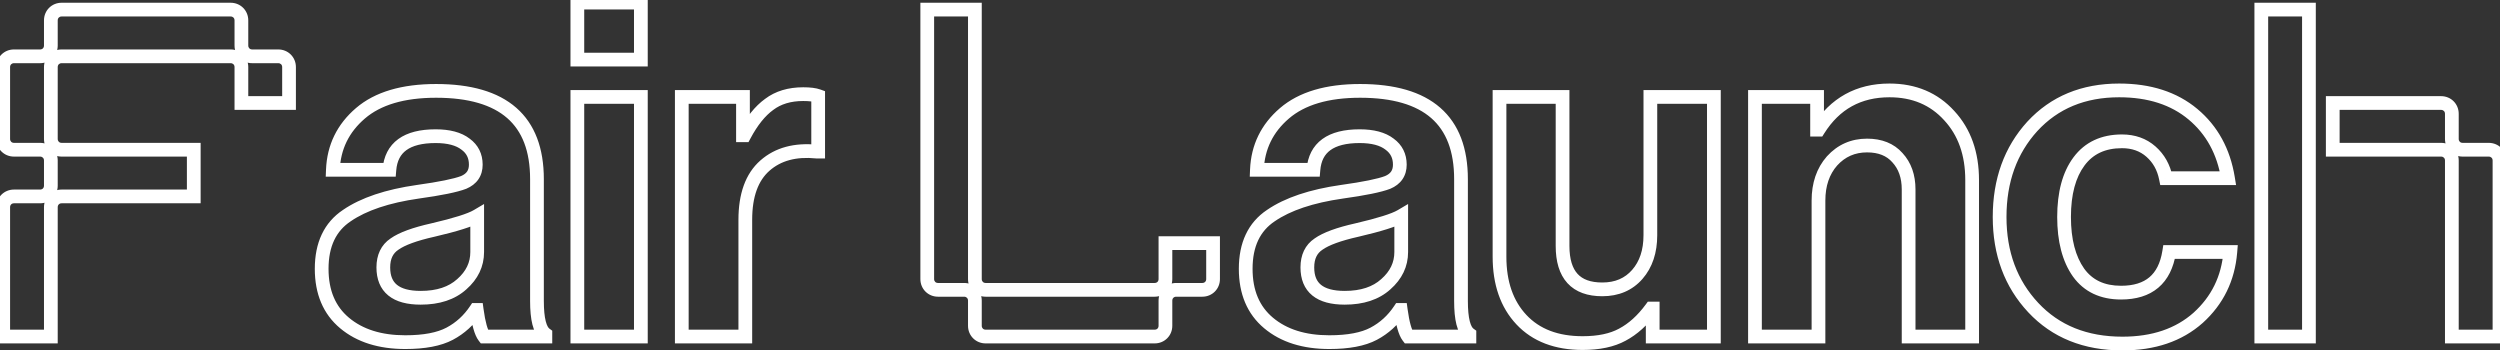 <svg width="364" height="51" viewBox="0 0 364 51" fill="none" xmlns="http://www.w3.org/2000/svg">
<rect x="0" y="0" width="364" height="51" fill="#333333" stroke="none"/>
<mask id="path-1-outside-1_1_2602" maskUnits="userSpaceOnUse" x="-1" y="-1" width="366" height="53" fill="black">
<rect fill="white" x="-1" y="-1" width="366" height="53"/>
<path d="M7.404 2.964C7.404 2.08 8.084 1.4 8.968 1.4H33.584C34.468 1.4 35.148 2.08 35.148 2.964V6.636C35.148 7.52 35.828 8.2 36.712 8.2H40.52C41.404 8.2 42.084 8.88 42.084 9.764V15H35.148V9.764C35.148 8.88 34.468 8.2 33.584 8.2H8.968C8.084 8.2 7.404 8.88 7.404 9.764V20.236C7.404 21.12 8.084 21.8 8.968 21.8H28.212V28.6H8.968C8.084 28.6 7.404 29.28 7.404 30.164V49H0.468V30.164C0.468 29.28 1.148 28.6 2.032 28.6H5.84C6.724 28.6 7.404 27.92 7.404 27.036V23.364C7.404 22.48 6.724 21.8 5.84 21.8H2.032C1.148 21.8 0.468 21.12 0.468 20.236V9.764C0.468 8.88 1.148 8.2 2.032 8.2H5.84C6.724 8.2 7.404 7.52 7.404 6.636V2.964ZM70.499 49C70.046 48.411 69.683 47.119 69.411 45.124H69.275C68.278 46.62 67.008 47.776 65.467 48.592C63.926 49.408 61.772 49.816 59.007 49.816C55.335 49.816 52.388 48.887 50.167 47.028C47.946 45.169 46.835 42.54 46.835 39.14C46.835 35.604 48.059 33.02 50.507 31.388C52.955 29.711 56.4 28.555 60.843 27.92C64.107 27.467 66.328 27.013 67.507 26.56C68.686 26.061 69.275 25.2 69.275 23.976C69.275 22.707 68.776 21.709 67.779 20.984C66.782 20.213 65.331 19.828 63.427 19.828C59.211 19.828 56.967 21.46 56.695 24.724H48.467C48.603 21.415 49.94 18.672 52.479 16.496C55.018 14.32 58.69 13.232 63.495 13.232C73.287 13.232 78.183 17.516 78.183 26.084V43.832C78.183 46.461 78.591 48.071 79.407 48.66V49H70.499ZM61.251 43.356C63.79 43.356 65.784 42.699 67.235 41.384C68.731 40.069 69.479 38.505 69.479 36.692V31.456C68.482 32.045 66.328 32.725 63.019 33.496C60.39 34.085 58.531 34.765 57.443 35.536C56.355 36.261 55.811 37.395 55.811 38.936C55.811 41.883 57.624 43.356 61.251 43.356ZM84.062 49V14.116H93.31V49H84.062ZM84.062 8.676V0.38H93.31V8.676H84.062ZM108.177 14.116V19.692H108.381C109.469 17.652 110.671 16.156 111.985 15.204C113.3 14.207 114.955 13.708 116.949 13.708C117.901 13.708 118.627 13.799 119.125 13.98V22.072H118.921C115.793 21.755 113.277 22.435 111.373 24.112C109.469 25.789 108.517 28.419 108.517 32V49H99.269V14.116H108.177ZM135.007 1.4H141.943V40.636C141.943 41.52 142.623 42.2 143.507 42.2H168.123C169.007 42.2 169.687 41.52 169.687 40.636V35.4H176.623V40.636C176.623 41.52 175.943 42.2 175.059 42.2H171.251C170.367 42.2 169.687 42.88 169.687 43.764V47.436C169.687 48.32 169.007 49 168.123 49H143.507C142.623 49 141.943 48.32 141.943 47.436V43.764C141.943 42.88 141.263 42.2 140.379 42.2H136.571C135.687 42.2 135.007 41.52 135.007 40.636V1.4ZM205.038 49C204.585 48.411 204.222 47.119 203.95 45.124H203.814C202.817 46.62 201.547 47.776 200.006 48.592C198.465 49.408 196.311 49.816 193.546 49.816C189.874 49.816 186.927 48.887 184.706 47.028C182.485 45.169 181.374 42.54 181.374 39.14C181.374 35.604 182.598 33.02 185.046 31.388C187.494 29.711 190.939 28.555 195.382 27.92C198.646 27.467 200.867 27.013 202.046 26.56C203.225 26.061 203.814 25.2 203.814 23.976C203.814 22.707 203.315 21.709 202.318 20.984C201.321 20.213 199.87 19.828 197.966 19.828C193.75 19.828 191.506 21.46 191.234 24.724H183.006C183.142 21.415 184.479 18.672 187.018 16.496C189.557 14.32 193.229 13.232 198.034 13.232C207.826 13.232 212.722 17.516 212.722 26.084V43.832C212.722 46.461 213.13 48.071 213.946 48.66V49H205.038ZM195.79 43.356C198.329 43.356 200.323 42.699 201.774 41.384C203.27 40.069 204.018 38.505 204.018 36.692V31.456C203.021 32.045 200.867 32.725 197.558 33.496C194.929 34.085 193.07 34.765 191.982 35.536C190.894 36.261 190.35 37.395 190.35 38.936C190.35 41.883 192.163 43.356 195.79 43.356ZM249.541 49H240.633V44.92H240.429C239.16 46.643 237.755 47.912 236.213 48.728C234.717 49.544 232.791 49.952 230.433 49.952C226.625 49.952 223.656 48.819 221.525 46.552C219.395 44.285 218.329 41.225 218.329 37.372V14.116H227.509V35.808C227.509 40.024 229.436 42.132 233.289 42.132C235.42 42.132 237.12 41.407 238.389 39.956C239.659 38.505 240.293 36.601 240.293 34.244V14.116H249.541V49ZM264.567 14.116V18.876H264.771C267.174 15.068 270.619 13.164 275.107 13.164C278.689 13.164 281.59 14.388 283.811 16.836C286.033 19.239 287.143 22.367 287.143 26.22V49H277.895V27.58C277.895 25.676 277.351 24.135 276.263 22.956C275.221 21.777 273.747 21.188 271.843 21.188C269.803 21.188 268.103 21.936 266.743 23.432C265.429 24.928 264.771 26.855 264.771 29.212V49H255.523V14.116H264.567ZM309.028 50.02C303.633 50.02 299.304 48.275 296.04 44.784C292.776 41.293 291.144 36.896 291.144 31.592C291.144 26.288 292.73 21.891 295.904 18.4C299.122 14.909 303.338 13.164 308.552 13.164C312.949 13.164 316.53 14.32 319.296 16.632C322.061 18.944 323.761 22.049 324.396 25.948H315.352C315.034 24.361 314.309 23.069 313.176 22.072C312.042 21.075 310.637 20.576 308.96 20.576C306.24 20.576 304.154 21.551 302.704 23.5C301.253 25.449 300.528 28.147 300.528 31.592C300.528 34.992 301.23 37.689 302.636 39.684C304.041 41.633 306.104 42.608 308.824 42.608C312.858 42.608 315.193 40.636 315.828 36.692H324.736C324.418 40.545 322.854 43.741 320.044 46.28C317.233 48.773 313.561 50.02 309.028 50.02ZM329.245 49V1.4H336.181V49H329.245ZM339.649 21.8V15H355.425C356.309 15 356.989 15.68 356.989 16.564V20.236C356.989 21.12 357.669 21.8 358.553 21.8H362.361C363.245 21.8 363.925 22.48 363.925 23.364V49H356.989V23.364C356.989 22.48 356.309 21.8 355.425 21.8H339.649Z"/>
</mask>
<path d="M42.084 15V16H43.084V15H42.084ZM35.148 15H34.148V16H35.148V15ZM28.212 21.8H29.212V20.8H28.212V21.8ZM28.212 28.6V29.6H29.212V28.6H28.212ZM7.404 49V50H8.404V49H7.404ZM0.468 49H-0.532V50H0.468V49ZM8.404 2.964C8.404 2.632 8.636 2.4 8.968 2.4V0.4C7.532 0.4 6.404 1.528 6.404 2.964H8.404ZM8.968 2.4H33.584V0.4H8.968V2.4ZM33.584 2.4C33.916 2.4 34.148 2.632 34.148 2.964H36.148C36.148 1.528 35.02 0.4 33.584 0.4V2.4ZM34.148 2.964V6.636H36.148V2.964H34.148ZM34.148 6.636C34.148 8.072 35.276 9.2 36.712 9.2V7.2C36.38 7.2 36.148 6.968 36.148 6.636H34.148ZM36.712 9.2H40.52V7.2H36.712V9.2ZM40.52 9.2C40.852 9.2 41.084 9.432 41.084 9.764H43.084C43.084 8.328 41.956 7.2 40.52 7.2V9.2ZM41.084 9.764V15H43.084V9.764H41.084ZM42.084 14H35.148V16H42.084V14ZM36.148 15V9.764H34.148V15H36.148ZM36.148 9.764C36.148 8.328 35.02 7.2 33.584 7.2V9.2C33.916 9.2 34.148 9.432 34.148 9.764H36.148ZM33.584 7.2H8.968V9.2H33.584V7.2ZM8.968 7.2C7.532 7.2 6.404 8.328 6.404 9.764H8.404C8.404 9.432 8.636 9.2 8.968 9.2V7.2ZM6.404 9.764V20.236H8.404V9.764H6.404ZM6.404 20.236C6.404 21.672 7.532 22.8 8.968 22.8V20.8C8.636 20.8 8.404 20.568 8.404 20.236H6.404ZM8.968 22.8H28.212V20.8H8.968V22.8ZM27.212 21.8V28.6H29.212V21.8H27.212ZM28.212 27.6H8.968V29.6H28.212V27.6ZM8.968 27.6C7.532 27.6 6.404 28.728 6.404 30.164H8.404C8.404 29.832 8.636 29.6 8.968 29.6V27.6ZM6.404 30.164V49H8.404V30.164H6.404ZM7.404 48H0.468V50H7.404V48ZM1.468 49V30.164H-0.532V49H1.468ZM1.468 30.164C1.468 29.832 1.7 29.6 2.032 29.6V27.6C0.596 27.6 -0.532 28.728 -0.532 30.164H1.468ZM2.032 29.6H5.84V27.6H2.032V29.6ZM5.84 29.6C7.276 29.6 8.404 28.472 8.404 27.036H6.404C6.404 27.368 6.172 27.6 5.84 27.6V29.6ZM8.404 27.036V23.364H6.404V27.036H8.404ZM8.404 23.364C8.404 21.928 7.276 20.8 5.84 20.8V22.8C6.172 22.8 6.404 23.032 6.404 23.364H8.404ZM5.84 20.8H2.032V22.8H5.84V20.8ZM2.032 20.8C1.7 20.8 1.468 20.568 1.468 20.236H-0.532C-0.532 21.672 0.596 22.8 2.032 22.8V20.8ZM1.468 20.236V9.764H-0.532V20.236H1.468ZM1.468 9.764C1.468 9.432 1.7 9.2 2.032 9.2V7.2C0.596 7.2 -0.532 8.328 -0.532 9.764H1.468ZM2.032 9.2H5.84V7.2H2.032V9.2ZM5.84 9.2C7.276 9.2 8.404 8.072 8.404 6.636H6.404C6.404 6.968 6.172 7.2 5.84 7.2V9.2ZM8.404 6.636V2.964H6.404V6.636H8.404ZM70.499 49L69.706 49.61L70.007 50H70.499V49ZM69.411 45.124L70.402 44.989L70.284 44.124H69.411V45.124ZM69.275 45.124V44.124H68.74L68.443 44.569L69.275 45.124ZM50.167 47.028L50.809 46.261L50.167 47.028ZM50.507 31.388L51.062 32.22L51.072 32.213L50.507 31.388ZM60.843 27.92L60.705 26.93L60.702 26.93L60.843 27.92ZM67.507 26.56L67.866 27.493L67.881 27.487L67.897 27.481L67.507 26.56ZM67.779 20.984L67.168 21.775L67.179 21.784L67.191 21.793L67.779 20.984ZM56.695 24.724V25.724H57.615L57.691 24.807L56.695 24.724ZM48.467 24.724L47.468 24.683L47.425 25.724H48.467V24.724ZM79.407 48.66H80.407V48.149L79.993 47.849L79.407 48.66ZM79.407 49V50H80.407V49H79.407ZM67.235 41.384L66.575 40.633L66.569 40.638L66.563 40.643L67.235 41.384ZM69.479 31.456H70.479V29.703L68.97 30.595L69.479 31.456ZM63.019 33.496L63.238 34.472L63.246 34.47L63.019 33.496ZM57.443 35.536L57.998 36.368L58.009 36.36L58.021 36.352L57.443 35.536ZM71.292 48.39C71.182 48.248 71.02 47.925 70.85 47.319C70.685 46.733 70.534 45.961 70.402 44.989L68.42 45.259C68.56 46.282 68.726 47.153 68.924 47.859C69.117 48.545 69.362 49.163 69.706 49.61L71.292 48.39ZM69.411 44.124H69.275V46.124H69.411V44.124ZM68.443 44.569C67.535 45.931 66.389 46.972 64.999 47.708L65.935 49.476C67.628 48.58 69.02 47.309 70.107 45.679L68.443 44.569ZM64.999 47.708C63.662 48.416 61.695 48.816 59.007 48.816V50.816C61.849 50.816 64.189 50.4 65.935 49.476L64.999 47.708ZM59.007 48.816C55.505 48.816 52.806 47.932 50.809 46.261L49.525 47.795C51.97 49.841 55.165 50.816 59.007 50.816V48.816ZM50.809 46.261C48.855 44.626 47.835 42.301 47.835 39.14H45.835C45.835 42.779 47.036 45.712 49.525 47.795L50.809 46.261ZM47.835 39.14C47.835 35.861 48.951 33.627 51.062 32.22L49.952 30.556C47.167 32.413 45.835 35.347 45.835 39.14H47.835ZM51.072 32.213C53.345 30.655 56.623 29.533 60.984 28.91L60.702 26.93C56.178 27.576 52.565 28.766 49.942 30.563L51.072 32.213ZM60.98 28.91C64.237 28.458 66.566 27.993 67.866 27.493L67.148 25.627C66.091 26.033 63.977 26.475 60.705 26.93L60.98 28.91ZM67.897 27.481C68.622 27.174 69.233 26.726 69.658 26.105C70.085 25.48 70.275 24.754 70.275 23.976H68.275C68.275 24.422 68.17 24.738 68.008 24.975C67.843 25.215 67.57 25.447 67.117 25.639L67.897 27.481ZM70.275 23.976C70.275 22.398 69.632 21.095 68.367 20.175L67.191 21.793C67.921 22.323 68.275 23.015 68.275 23.976H70.275ZM68.39 20.193C67.149 19.233 65.445 18.828 63.427 18.828V20.828C65.217 20.828 66.415 21.194 67.168 21.775L68.39 20.193ZM63.427 18.828C61.211 18.828 59.355 19.253 57.994 20.243C56.594 21.262 55.854 22.777 55.698 24.641L57.691 24.807C57.808 23.407 58.326 22.474 59.17 21.861C60.053 21.218 61.427 20.828 63.427 20.828V18.828ZM56.695 23.724H48.467V25.724H56.695V23.724ZM49.466 24.765C49.591 21.736 50.8 19.253 53.13 17.255L51.828 15.737C49.081 18.091 47.615 21.093 47.468 24.683L49.466 24.765ZM53.13 17.255C55.422 15.29 58.826 14.232 63.495 14.232V12.232C58.553 12.232 54.613 13.35 51.828 15.737L53.13 17.255ZM63.495 14.232C68.267 14.232 71.66 15.279 73.853 17.198C76.02 19.094 77.183 21.991 77.183 26.084H79.183C79.183 21.609 77.898 18.08 75.169 15.692C72.466 13.327 68.515 12.232 63.495 12.232V14.232ZM77.183 26.084V43.832H79.183V26.084H77.183ZM77.183 43.832C77.183 45.187 77.287 46.339 77.52 47.257C77.747 48.152 78.134 48.974 78.822 49.471L79.993 47.849C79.864 47.757 79.639 47.479 79.458 46.765C79.283 46.074 79.183 45.106 79.183 43.832H77.183ZM78.407 48.66V49H80.407V48.66H78.407ZM79.407 48H70.499V50H79.407V48ZM61.251 44.356C63.962 44.356 66.223 43.651 67.906 42.125L66.563 40.643C65.346 41.746 63.617 42.356 61.251 42.356V44.356ZM67.895 42.135C69.583 40.652 70.479 38.823 70.479 36.692H68.479C68.479 38.187 67.879 39.487 66.575 40.633L67.895 42.135ZM70.479 36.692V31.456H68.479V36.692H70.479ZM68.97 30.595C68.127 31.094 66.126 31.746 62.792 32.522L63.246 34.47C66.531 33.705 68.837 32.997 69.988 32.317L68.97 30.595ZM62.8 32.52C60.147 33.115 58.123 33.829 56.865 34.72L58.021 36.352C58.939 35.702 60.633 35.056 63.238 34.472L62.8 32.52ZM56.888 34.704C55.469 35.65 54.811 37.129 54.811 38.936H56.811C56.811 37.66 57.241 36.873 57.998 36.368L56.888 34.704ZM54.811 38.936C54.811 40.625 55.341 42.052 56.54 43.027C57.7 43.97 59.328 44.356 61.251 44.356V42.356C59.547 42.356 58.455 42.006 57.802 41.475C57.188 40.976 56.811 40.194 56.811 38.936H54.811ZM84.062 49H83.062V50H84.062V49ZM84.062 14.116V13.116H83.062V14.116H84.062ZM93.31 14.116H94.31V13.116H93.31V14.116ZM93.31 49V50H94.31V49H93.31ZM84.062 8.676H83.062V9.676H84.062V8.676ZM84.062 0.38V-0.62H83.062V0.38H84.062ZM93.31 0.38H94.31V-0.62H93.31V0.38ZM93.31 8.676V9.676H94.31V8.676H93.31ZM85.062 49V14.116H83.062V49H85.062ZM84.062 15.116H93.31V13.116H84.062V15.116ZM92.31 14.116V49H94.31V14.116H92.31ZM93.31 48H84.062V50H93.31V48ZM85.062 8.676V0.38H83.062V8.676H85.062ZM84.062 1.38H93.31V-0.62H84.062V1.38ZM92.31 0.38V8.676H94.31V0.38H92.31ZM93.31 7.676H84.062V9.676H93.31V7.676ZM108.177 14.116H109.177V13.116H108.177V14.116ZM108.177 19.692H107.177V20.692H108.177V19.692ZM108.381 19.692V20.692H108.981L109.264 20.163L108.381 19.692ZM111.985 15.204L112.572 16.014L112.581 16.007L112.59 16.001L111.985 15.204ZM119.125 13.98H120.125V13.28L119.467 13.04L119.125 13.98ZM119.125 22.072V23.072H120.125V22.072H119.125ZM118.921 22.072L118.82 23.067L118.871 23.072H118.921V22.072ZM111.373 24.112L112.034 24.862L111.373 24.112ZM108.517 49V50H109.517V49H108.517ZM99.269 49H98.269V50H99.269V49ZM99.269 14.116V13.116H98.269V14.116H99.269ZM107.177 14.116V19.692H109.177V14.116H107.177ZM108.177 20.692H108.381V18.692H108.177V20.692ZM109.264 20.163C110.308 18.204 111.421 16.847 112.572 16.014L111.399 14.394C109.92 15.465 108.63 17.1 107.499 19.221L109.264 20.163ZM112.59 16.001C113.697 15.161 115.126 14.708 116.949 14.708V12.708C114.783 12.708 112.903 13.252 111.381 14.407L112.59 16.001ZM116.949 14.708C117.862 14.708 118.449 14.798 118.784 14.92L119.467 13.04C118.804 12.799 117.941 12.708 116.949 12.708V14.708ZM118.125 13.98V22.072H120.125V13.98H118.125ZM119.125 21.072H118.921V23.072H119.125V21.072ZM119.022 21.077C115.688 20.739 112.873 21.458 110.712 23.362L112.034 24.862C113.681 23.411 115.898 22.77 118.82 23.067L119.022 21.077ZM110.712 23.362C108.516 25.297 107.517 28.253 107.517 32H109.517C109.517 28.584 110.423 26.282 112.034 24.862L110.712 23.362ZM107.517 32V49H109.517V32H107.517ZM108.517 48H99.269V50H108.517V48ZM100.269 49V14.116H98.269V49H100.269ZM99.269 15.116H108.177V13.116H99.269V15.116ZM135.007 1.4V0.4H134.007V1.4H135.007ZM141.943 1.4H142.943V0.4H141.943V1.4ZM169.687 35.4V34.4H168.687V35.4H169.687ZM176.623 35.4H177.623V34.4H176.623V35.4ZM135.007 2.4H141.943V0.4H135.007V2.4ZM140.943 1.4V40.636H142.943V1.4H140.943ZM140.943 40.636C140.943 42.072 142.071 43.2 143.507 43.2V41.2C143.175 41.2 142.943 40.968 142.943 40.636H140.943ZM143.507 43.2H168.123V41.2H143.507V43.2ZM168.123 43.2C169.559 43.2 170.687 42.072 170.687 40.636H168.687C168.687 40.968 168.455 41.2 168.123 41.2V43.2ZM170.687 40.636V35.4H168.687V40.636H170.687ZM169.687 36.4H176.623V34.4H169.687V36.4ZM175.623 35.4V40.636H177.623V35.4H175.623ZM175.623 40.636C175.623 40.968 175.391 41.2 175.059 41.2V43.2C176.495 43.2 177.623 42.072 177.623 40.636H175.623ZM175.059 41.2H171.251V43.2H175.059V41.2ZM171.251 41.2C169.815 41.2 168.687 42.328 168.687 43.764H170.687C170.687 43.432 170.919 43.2 171.251 43.2V41.2ZM168.687 43.764V47.436H170.687V43.764H168.687ZM168.687 47.436C168.687 47.768 168.455 48 168.123 48V50C169.559 50 170.687 48.872 170.687 47.436H168.687ZM168.123 48H143.507V50H168.123V48ZM143.507 48C143.175 48 142.943 47.768 142.943 47.436H140.943C140.943 48.872 142.071 50 143.507 50V48ZM142.943 47.436V43.764H140.943V47.436H142.943ZM142.943 43.764C142.943 42.328 141.815 41.2 140.379 41.2V43.2C140.711 43.2 140.943 43.432 140.943 43.764H142.943ZM140.379 41.2H136.571V43.2H140.379V41.2ZM136.571 41.2C136.239 41.2 136.007 40.968 136.007 40.636H134.007C134.007 42.072 135.135 43.2 136.571 43.2V41.2ZM136.007 40.636V1.4H134.007V40.636H136.007ZM205.038 49L204.245 49.61L204.546 50H205.038V49ZM203.95 45.124L204.941 44.989L204.823 44.124H203.95V45.124ZM203.814 45.124V44.124H203.279L202.982 44.569L203.814 45.124ZM184.706 47.028L185.348 46.261L184.706 47.028ZM185.046 31.388L185.601 32.22L185.611 32.213L185.046 31.388ZM195.382 27.92L195.244 26.93L195.241 26.93L195.382 27.92ZM202.046 26.56L202.405 27.493L202.42 27.487L202.436 27.481L202.046 26.56ZM202.318 20.984L201.707 21.775L201.718 21.784L201.73 21.793L202.318 20.984ZM191.234 24.724V25.724H192.154L192.231 24.807L191.234 24.724ZM183.006 24.724L182.007 24.683L181.964 25.724H183.006V24.724ZM213.946 48.66H214.946V48.149L214.532 47.849L213.946 48.66ZM213.946 49V50H214.946V49H213.946ZM201.774 41.384L201.114 40.633L201.108 40.638L201.103 40.643L201.774 41.384ZM204.018 31.456H205.018V29.703L203.509 30.595L204.018 31.456ZM197.558 33.496L197.777 34.472L197.785 34.47L197.558 33.496ZM191.982 35.536L192.537 36.368L192.549 36.36L192.56 36.352L191.982 35.536ZM205.831 48.39C205.721 48.248 205.559 47.925 205.389 47.319C205.224 46.733 205.073 45.961 204.941 44.989L202.959 45.259C203.099 46.282 203.265 47.153 203.463 47.859C203.656 48.545 203.902 49.163 204.245 49.61L205.831 48.39ZM203.95 44.124H203.814V46.124H203.95V44.124ZM202.982 44.569C202.074 45.931 200.928 46.972 199.538 47.708L200.474 49.476C202.167 48.58 203.56 47.309 204.646 45.679L202.982 44.569ZM199.538 47.708C198.201 48.416 196.234 48.816 193.546 48.816V50.816C196.389 50.816 198.728 50.4 200.474 49.476L199.538 47.708ZM193.546 48.816C190.044 48.816 187.345 47.932 185.348 46.261L184.064 47.795C186.509 49.841 189.704 50.816 193.546 50.816V48.816ZM185.348 46.261C183.394 44.626 182.374 42.301 182.374 39.14H180.374C180.374 42.779 181.575 45.712 184.064 47.795L185.348 46.261ZM182.374 39.14C182.374 35.861 183.49 33.627 185.601 32.22L184.491 30.556C181.706 32.413 180.374 35.347 180.374 39.14H182.374ZM185.611 32.213C187.884 30.655 191.162 29.533 195.523 28.91L195.241 26.93C190.717 27.576 187.104 28.766 184.481 30.563L185.611 32.213ZM195.52 28.91C198.776 28.458 201.105 27.993 202.405 27.493L201.687 25.627C200.63 26.033 198.516 26.475 195.244 26.93L195.52 28.91ZM202.436 27.481C203.161 27.174 203.772 26.726 204.197 26.105C204.624 25.48 204.814 24.754 204.814 23.976H202.814C202.814 24.422 202.709 24.738 202.547 24.975C202.382 25.215 202.109 25.447 201.656 25.639L202.436 27.481ZM204.814 23.976C204.814 22.398 204.171 21.095 202.906 20.175L201.73 21.793C202.46 22.323 202.814 23.015 202.814 23.976H204.814ZM202.929 20.193C201.688 19.233 199.984 18.828 197.966 18.828V20.828C199.756 20.828 200.954 21.194 201.707 21.775L202.929 20.193ZM197.966 18.828C195.75 18.828 193.894 19.253 192.533 20.243C191.133 21.262 190.393 22.777 190.237 24.641L192.231 24.807C192.347 23.407 192.865 22.474 193.709 21.861C194.592 21.218 195.966 20.828 197.966 20.828V18.828ZM191.234 23.724H183.006V25.724H191.234V23.724ZM184.005 24.765C184.13 21.736 185.339 19.253 187.669 17.255L186.367 15.737C183.62 18.091 182.154 21.093 182.007 24.683L184.005 24.765ZM187.669 17.255C189.961 15.29 193.365 14.232 198.034 14.232V12.232C193.093 12.232 189.152 13.35 186.367 15.737L187.669 17.255ZM198.034 14.232C202.806 14.232 206.199 15.279 208.392 17.198C210.559 19.094 211.722 21.991 211.722 26.084H213.722C213.722 21.609 212.437 18.08 209.709 15.692C207.005 13.327 203.054 12.232 198.034 12.232V14.232ZM211.722 26.084V43.832H213.722V26.084H211.722ZM211.722 43.832C211.722 45.187 211.826 46.339 212.059 47.257C212.286 48.152 212.673 48.974 213.361 49.471L214.532 47.849C214.403 47.757 214.178 47.479 213.997 46.765C213.822 46.074 213.722 45.106 213.722 43.832H211.722ZM212.946 48.66V49H214.946V48.66H212.946ZM213.946 48H205.038V50H213.946V48ZM195.79 44.356C198.501 44.356 200.762 43.651 202.446 42.125L201.103 40.643C199.885 41.746 198.156 42.356 195.79 42.356V44.356ZM202.434 42.135C204.122 40.652 205.018 38.823 205.018 36.692H203.018C203.018 38.187 202.418 39.487 201.114 40.633L202.434 42.135ZM205.018 36.692V31.456H203.018V36.692H205.018ZM203.509 30.595C202.666 31.094 200.665 31.746 197.331 32.522L197.785 34.47C201.07 33.705 203.376 32.997 204.527 32.317L203.509 30.595ZM197.339 32.52C194.686 33.115 192.662 33.829 191.404 34.72L192.56 36.352C193.478 35.702 195.172 35.056 197.777 34.472L197.339 32.52ZM191.427 34.704C190.008 35.65 189.35 37.129 189.35 38.936H191.35C191.35 37.66 191.78 36.873 192.537 36.368L191.427 34.704ZM189.35 38.936C189.35 40.625 189.88 42.052 191.079 43.027C192.239 43.97 193.867 44.356 195.79 44.356V42.356C194.086 42.356 192.994 42.006 192.341 41.475C191.727 40.976 191.35 40.194 191.35 38.936H189.35ZM249.541 49V50H250.541V49H249.541ZM240.633 49H239.633V50H240.633V49ZM240.633 44.92H241.633V43.92H240.633V44.92ZM240.429 44.92V43.92H239.924L239.624 44.327L240.429 44.92ZM236.213 48.728L235.745 47.844L235.735 47.85L236.213 48.728ZM221.525 46.552L222.254 45.867L221.525 46.552ZM218.329 14.116V13.116H217.329V14.116H218.329ZM227.509 14.116H228.509V13.116H227.509V14.116ZM238.389 39.956L239.142 40.614L238.389 39.956ZM240.293 14.116V13.116H239.293V14.116H240.293ZM249.541 14.116H250.541V13.116H249.541V14.116ZM249.541 48H240.633V50H249.541V48ZM241.633 49V44.92H239.633V49H241.633ZM240.633 43.92H240.429V45.92H240.633V43.92ZM239.624 44.327C238.424 45.955 237.127 47.113 235.745 47.844L236.681 49.612C238.382 48.711 239.896 47.33 241.234 45.513L239.624 44.327ZM235.735 47.85C234.431 48.561 232.684 48.952 230.433 48.952V50.952C232.897 50.952 235.004 50.527 236.692 49.606L235.735 47.85ZM230.433 48.952C226.835 48.952 224.155 47.889 222.254 45.867L220.797 47.237C223.158 49.748 226.416 50.952 230.433 50.952V48.952ZM222.254 45.867C220.337 43.828 219.329 41.035 219.329 37.372H217.329C217.329 41.416 218.453 44.743 220.797 47.237L222.254 45.867ZM219.329 37.372V14.116H217.329V37.372H219.329ZM218.329 15.116H227.509V13.116H218.329V15.116ZM226.509 14.116V35.808H228.509V14.116H226.509ZM226.509 35.808C226.509 38.049 227.02 39.916 228.216 41.226C229.429 42.552 231.184 43.132 233.289 43.132V41.132C231.541 41.132 230.407 40.658 229.693 39.876C228.963 39.078 228.509 37.783 228.509 35.808H226.509ZM233.289 43.132C235.674 43.132 237.661 42.307 239.142 40.614L237.637 39.297C236.579 40.507 235.166 41.132 233.289 41.132V43.132ZM239.142 40.614C240.604 38.943 241.293 36.787 241.293 34.244H239.293C239.293 36.415 238.713 38.068 237.637 39.297L239.142 40.614ZM241.293 34.244V14.116H239.293V34.244H241.293ZM240.293 15.116H249.541V13.116H240.293V15.116ZM248.541 14.116V49H250.541V14.116H248.541ZM264.567 14.116H265.567V13.116H264.567V14.116ZM264.567 18.876H263.567V19.876H264.567V18.876ZM264.771 18.876V19.876H265.323L265.617 19.41L264.771 18.876ZM283.811 16.836L283.071 17.508L283.077 17.515L283.811 16.836ZM287.143 49V50H288.143V49H287.143ZM277.895 49H276.895V50H277.895V49ZM276.263 22.956L275.514 23.619L275.521 23.627L275.528 23.634L276.263 22.956ZM266.743 23.432L266.003 22.759L265.998 22.766L265.992 22.772L266.743 23.432ZM264.771 49V50H265.771V49H264.771ZM255.523 49H254.523V50H255.523V49ZM255.523 14.116V13.116H254.523V14.116H255.523ZM263.567 14.116V18.876H265.567V14.116H263.567ZM264.567 19.876H264.771V17.876H264.567V19.876ZM265.617 19.41C267.837 15.891 270.964 14.164 275.107 14.164V12.164C270.275 12.164 266.511 14.245 263.926 18.342L265.617 19.41ZM275.107 14.164C278.433 14.164 281.056 15.288 283.071 17.508L284.552 16.164C282.124 13.488 278.944 12.164 275.107 12.164V14.164ZM283.077 17.515C285.098 19.701 286.143 22.571 286.143 26.22H288.143C288.143 22.163 286.967 18.777 284.546 16.157L283.077 17.515ZM286.143 26.22V49H288.143V26.22H286.143ZM287.143 48H277.895V50H287.143V48ZM278.895 49V27.58H276.895V49H278.895ZM278.895 27.58C278.895 25.474 278.288 23.675 276.998 22.278L275.528 23.634C276.415 24.595 276.895 25.878 276.895 27.58H278.895ZM277.012 22.293C275.74 20.856 273.968 20.188 271.843 20.188V22.188C273.526 22.188 274.701 22.699 275.514 23.619L277.012 22.293ZM271.843 20.188C269.524 20.188 267.555 21.053 266.003 22.759L267.483 24.105C268.652 22.819 270.082 22.188 271.843 22.188V20.188ZM265.992 22.772C264.488 24.483 263.771 26.659 263.771 29.212H265.771C265.771 27.051 266.369 25.373 267.494 24.092L265.992 22.772ZM263.771 29.212V49H265.771V29.212H263.771ZM264.771 48H255.523V50H264.771V48ZM256.523 49V14.116H254.523V49H256.523ZM255.523 15.116H264.567V13.116H255.523V15.116ZM296.04 44.784L296.77 44.101L296.04 44.784ZM295.904 18.4L295.168 17.722L295.164 17.727L295.904 18.4ZM319.296 16.632L319.937 15.865L319.296 16.632ZM324.396 25.948V26.948H325.572L325.383 25.787L324.396 25.948ZM315.352 25.948L314.371 26.144L314.532 26.948H315.352V25.948ZM313.176 22.072L313.836 21.321L313.176 22.072ZM302.704 23.5L301.901 22.903L302.704 23.5ZM302.636 39.684L301.818 40.26L301.824 40.269L302.636 39.684ZM315.828 36.692V35.692H314.976L314.84 36.533L315.828 36.692ZM324.736 36.692L325.732 36.774L325.821 35.692H324.736V36.692ZM320.044 46.28L320.707 47.028L320.714 47.022L320.044 46.28ZM309.028 49.02C303.87 49.02 299.82 47.362 296.77 44.101L295.309 45.467C298.788 49.187 303.395 51.02 309.028 51.02V49.02ZM296.77 44.101C293.699 40.816 292.144 36.673 292.144 31.592H290.144C290.144 37.119 291.852 41.77 295.309 45.467L296.77 44.101ZM292.144 31.592C292.144 26.503 293.659 22.356 296.643 19.073L295.164 17.727C291.802 21.425 290.144 26.073 290.144 31.592H292.144ZM296.639 19.078C299.648 15.814 303.587 14.164 308.552 14.164V12.164C303.089 12.164 298.596 14.005 295.168 17.722L296.639 19.078ZM308.552 14.164C312.768 14.164 316.106 15.269 318.654 17.399L319.937 15.865C316.955 13.371 313.13 12.164 308.552 12.164V14.164ZM318.654 17.399C321.217 19.542 322.809 22.423 323.409 26.109L325.383 25.787C324.713 21.676 322.905 18.346 319.937 15.865L318.654 17.399ZM324.396 24.948H315.352V26.948H324.396V24.948ZM316.332 25.752C315.975 23.967 315.146 22.474 313.836 21.321L312.515 22.823C313.472 23.665 314.093 24.756 314.371 26.144L316.332 25.752ZM313.836 21.321C312.5 20.145 310.851 19.576 308.96 19.576V21.576C310.423 21.576 311.585 22.004 312.515 22.823L313.836 21.321ZM308.96 19.576C305.967 19.576 303.565 20.667 301.901 22.903L303.506 24.097C304.743 22.434 306.512 21.576 308.96 21.576V19.576ZM301.901 22.903C300.278 25.084 299.528 28.019 299.528 31.592H301.528C301.528 28.274 302.227 25.815 303.506 24.097L301.901 22.903ZM299.528 31.592C299.528 35.12 300.256 38.042 301.818 40.26L303.453 39.108C302.205 37.337 301.528 34.864 301.528 31.592H299.528ZM301.824 40.269C303.445 42.516 305.831 43.608 308.824 43.608V41.608C306.376 41.608 304.637 40.751 303.447 39.099L301.824 40.269ZM308.824 43.608C311.001 43.608 312.847 43.074 314.246 41.893C315.646 40.71 316.471 38.985 316.815 36.851L314.84 36.533C314.549 38.343 313.89 39.576 312.955 40.365C312.019 41.156 310.681 41.608 308.824 41.608V43.608ZM315.828 37.692H324.736V35.692H315.828V37.692ZM323.739 36.61C323.442 40.216 321.991 43.174 319.373 45.538L320.714 47.022C323.718 44.309 325.394 40.875 325.732 36.774L323.739 36.61ZM319.38 45.532C316.788 47.831 313.369 49.02 309.028 49.02V51.02C313.752 51.02 317.677 49.716 320.707 47.028L319.38 45.532ZM329.245 49H328.245V50H329.245V49ZM329.245 1.4V0.4H328.245V1.4H329.245ZM336.181 1.4H337.181V0.4H336.181V1.4ZM336.181 49V50H337.181V49H336.181ZM339.649 21.8H338.649V22.8H339.649V21.8ZM339.649 15V14H338.649V15H339.649ZM363.925 49V50H364.925V49H363.925ZM356.989 49H355.989V50H356.989V49ZM330.245 49V1.4H328.245V49H330.245ZM329.245 2.4H336.181V0.4H329.245V2.4ZM335.181 1.4V49H337.181V1.4H335.181ZM336.181 48H329.245V50H336.181V48ZM340.649 21.8V15H338.649V21.8H340.649ZM339.649 16H355.425V14H339.649V16ZM355.425 16C355.757 16 355.989 16.232 355.989 16.564H357.989C357.989 15.128 356.862 14 355.425 14V16ZM355.989 16.564V20.236H357.989V16.564H355.989ZM355.989 20.236C355.989 21.672 357.117 22.8 358.553 22.8V20.8C358.222 20.8 357.989 20.568 357.989 20.236H355.989ZM358.553 22.8H362.361V20.8H358.553V22.8ZM362.361 22.8C362.693 22.8 362.925 23.032 362.925 23.364H364.925C364.925 21.928 363.798 20.8 362.361 20.8V22.8ZM362.925 23.364V49H364.925V23.364H362.925ZM363.925 48H356.989V50H363.925V48ZM357.989 49V23.364H355.989V49H357.989ZM357.989 23.364C357.989 21.928 356.862 20.8 355.425 20.8V22.8C355.757 22.8 355.989 23.032 355.989 23.364H357.989ZM355.425 20.8H339.649V22.8H355.425V20.8Z" fill="white" mask="url(#path-1-outside-1_1_2602)"/>
</svg>
